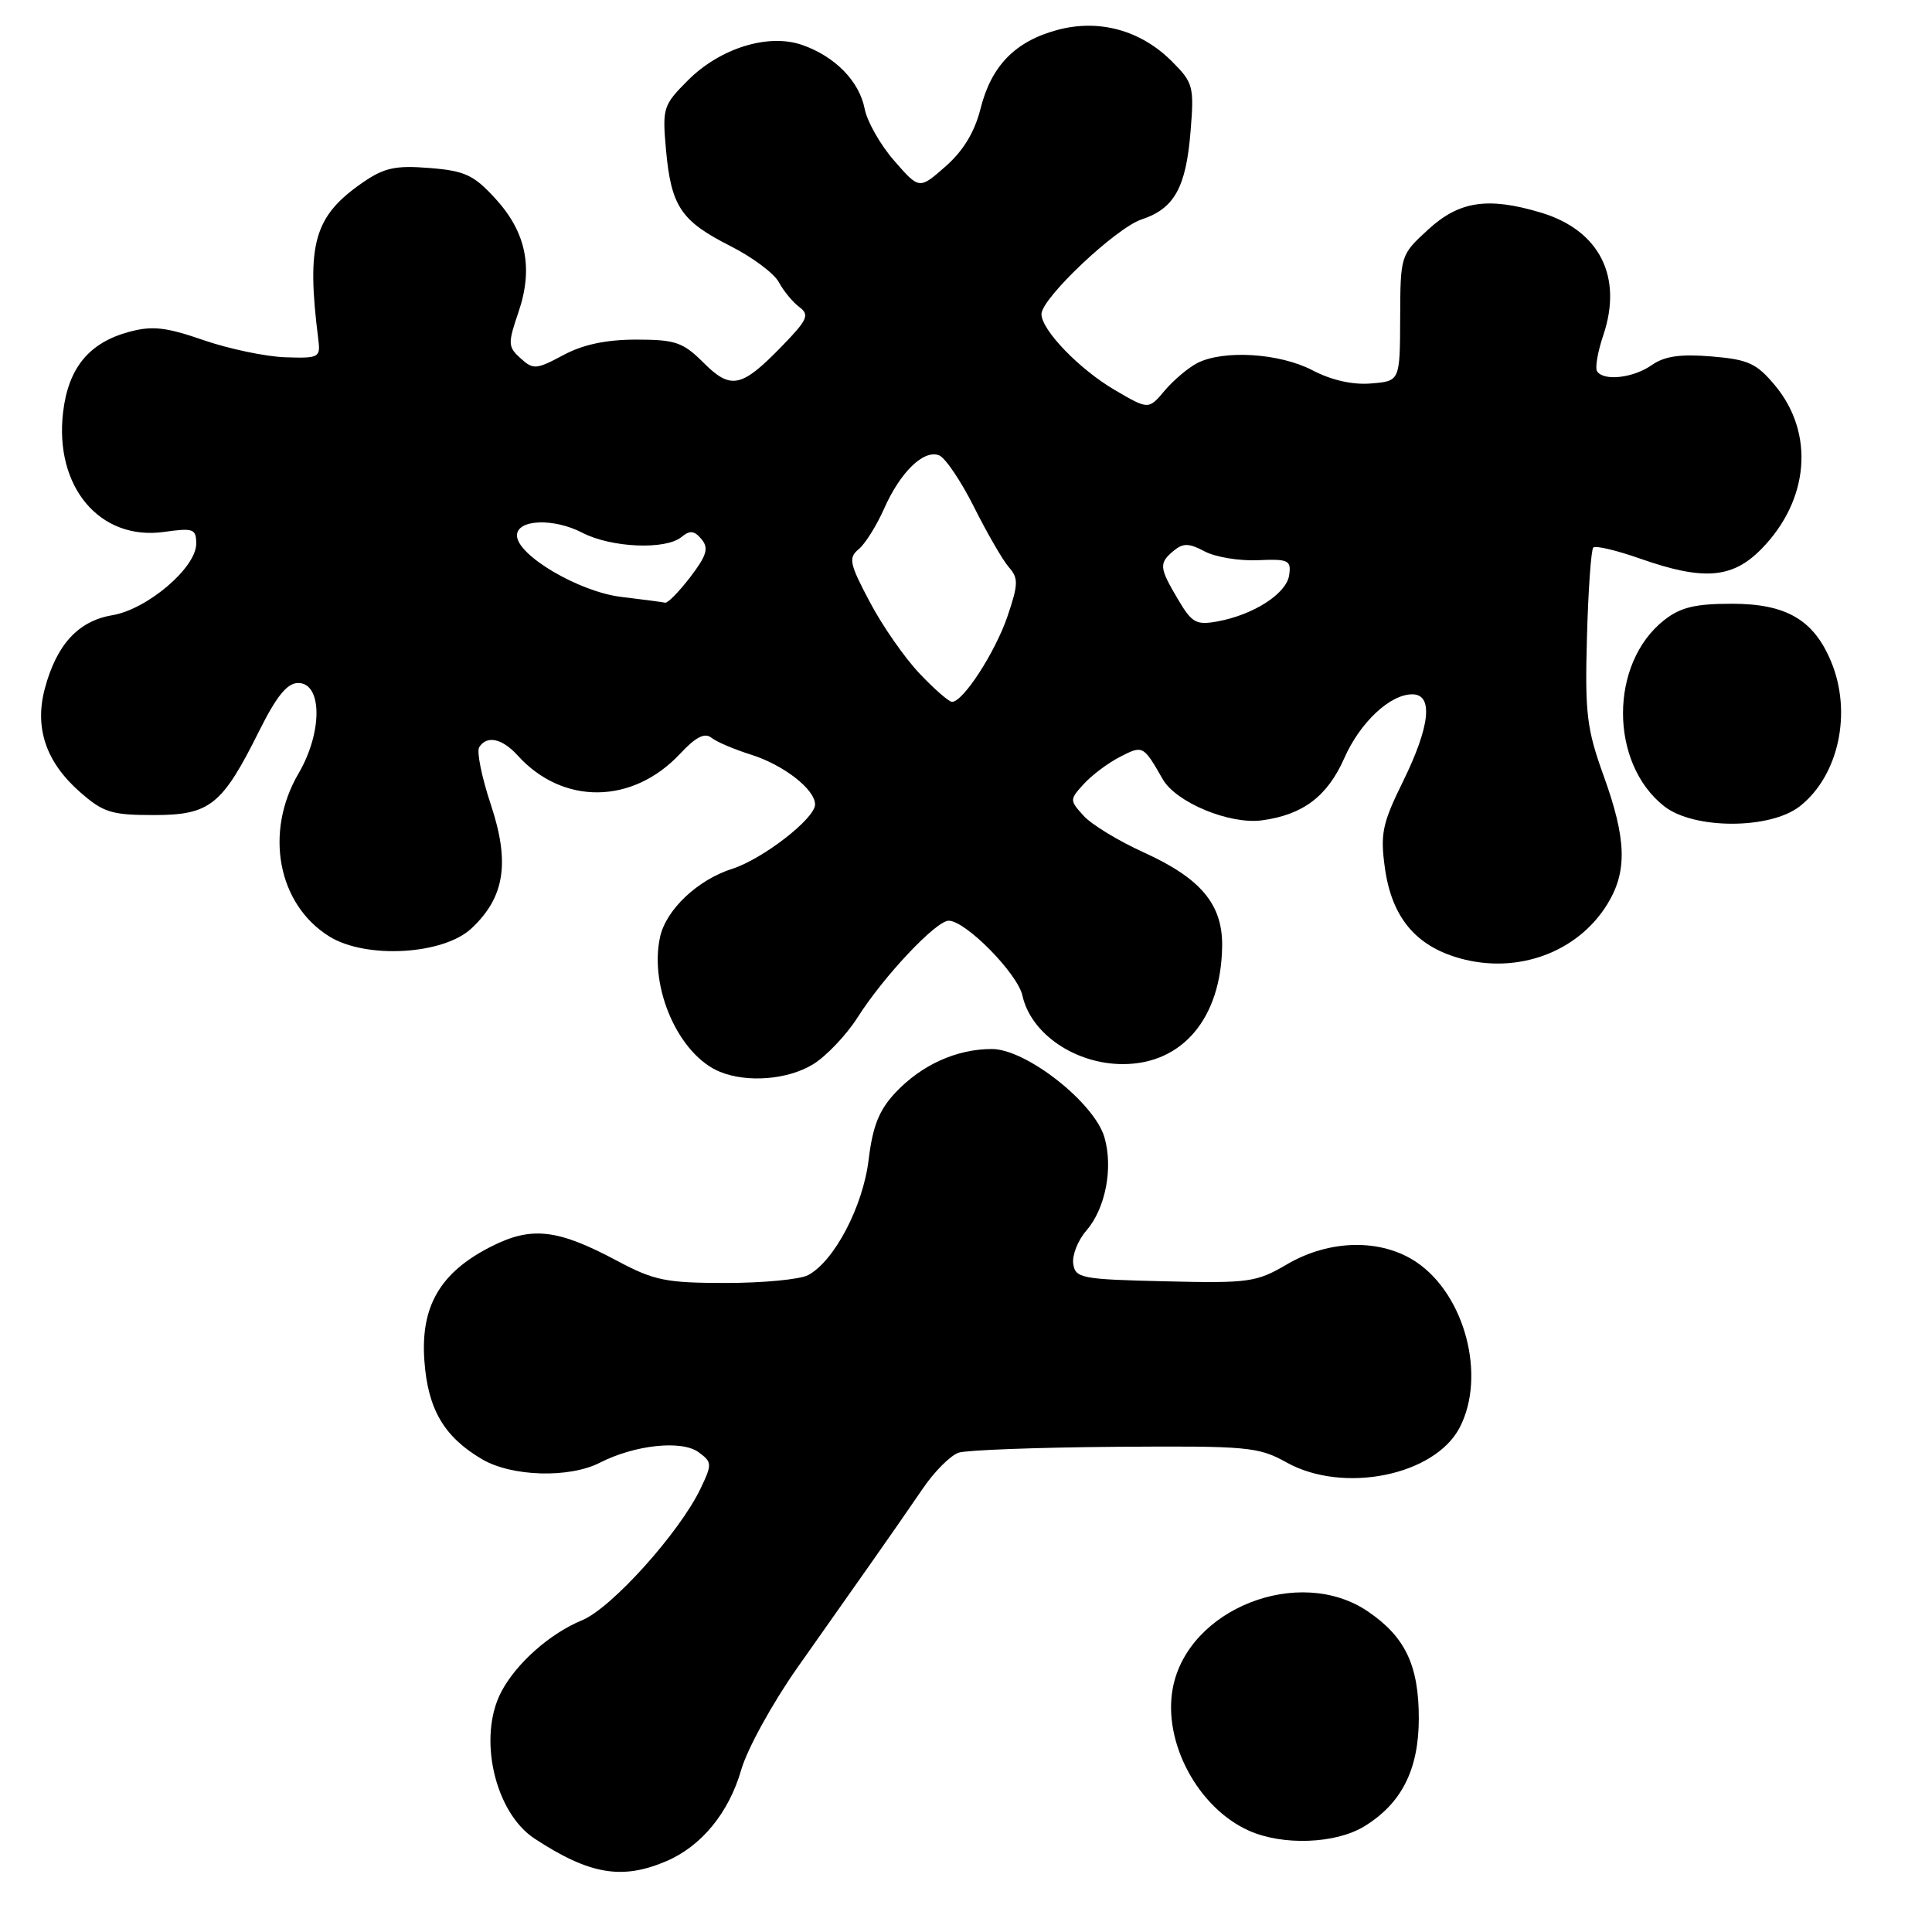 <?xml version="1.0" encoding="UTF-8" standalone="no"?>
<!DOCTYPE svg PUBLIC "-//W3C//DTD SVG 1.1//EN" "http://www.w3.org/Graphics/SVG/1.1/DTD/svg11.dtd" >
<svg xmlns="http://www.w3.org/2000/svg" xmlns:xlink="http://www.w3.org/1999/xlink" version="1.1" viewBox="0 0 256 256">
 <g >
 <path fill="currentColor"
d=" M 88.28 246.62 C 92.95 244.63 96.57 240.21 98.22 234.50 C 99.01 231.75 102.35 225.68 105.64 221.00 C 108.93 216.32 113.36 210.03 115.50 207.00 C 117.64 203.97 120.66 199.61 122.23 197.31 C 123.79 195.00 125.96 192.83 127.05 192.48 C 128.14 192.14 137.46 191.79 147.77 191.71 C 165.38 191.58 166.74 191.70 170.49 193.79 C 178.02 197.97 190.13 195.52 193.43 189.13 C 196.94 182.34 194.13 171.60 187.70 167.25 C 183.04 164.10 176.20 164.21 170.53 167.53 C 166.47 169.91 165.50 170.05 154.36 169.78 C 143.28 169.52 142.48 169.37 142.21 167.45 C 142.05 166.33 142.82 164.36 143.94 163.07 C 146.48 160.14 147.52 154.80 146.35 150.72 C 145.03 146.12 135.97 139.00 131.43 139.00 C 126.75 139.00 122.11 141.10 118.65 144.78 C 116.48 147.09 115.64 149.21 115.10 153.66 C 114.35 159.86 110.56 167.10 107.08 168.96 C 106.01 169.53 101.12 170.00 96.21 170.00 C 88.26 170.00 86.68 169.68 81.80 167.08 C 73.85 162.83 70.41 162.45 65.01 165.21 C 58.33 168.61 55.72 173.09 56.23 180.26 C 56.68 186.72 58.83 190.40 63.90 193.37 C 67.83 195.67 75.44 195.89 79.50 193.81 C 84.12 191.45 90.33 190.79 92.56 192.42 C 94.36 193.74 94.38 193.99 92.83 197.24 C 90.05 203.06 81.03 213.09 77.13 214.69 C 72.86 216.45 68.39 220.41 66.41 224.20 C 63.28 230.19 65.55 240.16 70.84 243.63 C 78.10 248.39 82.42 249.13 88.28 246.62 Z  M 180.76 242.01 C 185.72 238.98 187.99 234.49 188.00 227.70 C 188.00 220.67 186.20 216.89 181.26 213.53 C 172.16 207.34 157.37 213.16 155.40 223.70 C 154.06 230.83 158.73 239.56 165.50 242.58 C 169.98 244.58 176.96 244.32 180.76 242.01 Z  M 107.71 141.04 C 109.48 139.96 112.15 137.15 113.65 134.79 C 117.13 129.32 124.03 122.00 125.71 122.00 C 127.95 122.00 134.84 129.00 135.48 131.93 C 136.60 136.99 142.48 141.00 148.79 141.00 C 156.68 141.00 161.81 134.91 161.94 125.38 C 162.02 119.85 159.13 116.39 151.56 112.95 C 148.22 111.44 144.64 109.26 143.59 108.10 C 141.72 106.04 141.72 105.96 143.59 103.90 C 144.64 102.74 146.79 101.12 148.38 100.30 C 151.44 98.72 151.49 98.75 154.07 103.25 C 155.83 106.33 162.92 109.27 167.21 108.70 C 172.64 107.97 175.88 105.53 178.12 100.47 C 180.21 95.73 184.18 92.00 187.13 92.00 C 189.96 92.00 189.50 96.23 185.90 103.56 C 183.17 109.10 182.88 110.48 183.50 114.97 C 184.40 121.51 187.56 125.34 193.43 126.98 C 201.10 129.13 209.09 126.18 213.01 119.76 C 215.65 115.43 215.52 111.17 212.48 102.77 C 210.25 96.57 210.00 94.52 210.28 84.43 C 210.45 78.19 210.83 72.84 211.12 72.55 C 211.41 72.26 214.19 72.92 217.30 74.01 C 225.71 76.97 229.54 76.67 233.39 72.75 C 239.74 66.28 240.48 57.39 235.18 51.05 C 232.75 48.14 231.64 47.63 226.78 47.23 C 222.65 46.89 220.56 47.19 218.86 48.38 C 216.41 50.10 212.45 50.54 211.61 49.18 C 211.34 48.73 211.71 46.60 212.44 44.43 C 215.07 36.66 211.93 30.49 204.17 28.17 C 197.17 26.07 193.36 26.64 189.27 30.39 C 185.57 33.78 185.56 33.80 185.53 42.14 C 185.50 50.50 185.50 50.50 181.68 50.81 C 179.24 51.02 176.42 50.38 173.90 49.06 C 169.56 46.80 162.20 46.33 158.68 48.09 C 157.48 48.70 155.53 50.34 154.34 51.74 C 152.19 54.30 152.19 54.30 147.70 51.67 C 143.02 48.93 138.00 43.73 138.00 41.62 C 138.00 39.52 147.87 30.20 151.28 29.07 C 155.61 27.64 157.16 24.84 157.76 17.36 C 158.24 11.46 158.10 10.95 155.30 8.15 C 151.16 4.00 145.63 2.48 140.10 3.97 C 134.51 5.48 131.35 8.71 129.92 14.42 C 129.14 17.51 127.63 20.00 125.28 22.06 C 121.81 25.11 121.81 25.11 118.49 21.30 C 116.66 19.21 114.90 16.11 114.57 14.41 C 113.86 10.76 110.64 7.47 106.30 5.96 C 101.82 4.39 95.43 6.37 91.17 10.63 C 87.86 13.94 87.75 14.30 88.25 19.87 C 88.93 27.34 90.23 29.28 96.74 32.58 C 99.68 34.06 102.58 36.23 103.20 37.39 C 103.82 38.55 105.04 40.03 105.91 40.68 C 107.31 41.72 107.01 42.37 103.55 45.93 C 98.24 51.39 96.83 51.68 93.19 48.03 C 90.50 45.35 89.48 45.00 84.31 45.00 C 80.33 45.00 77.25 45.65 74.63 47.06 C 71.06 48.97 70.66 49.00 68.98 47.48 C 67.30 45.96 67.28 45.53 68.69 41.39 C 70.70 35.51 69.73 30.76 65.60 26.27 C 62.78 23.19 61.58 22.63 56.91 22.26 C 52.43 21.90 50.92 22.22 48.10 24.16 C 41.60 28.64 40.57 32.27 42.18 45.00 C 42.48 47.38 42.27 47.49 37.79 47.34 C 35.20 47.25 30.33 46.23 26.97 45.07 C 22.00 43.35 20.18 43.14 17.12 43.97 C 11.80 45.40 9.06 48.74 8.36 54.61 C 7.19 64.52 13.23 71.68 21.75 70.48 C 25.63 69.93 26.00 70.07 26.00 72.05 C 26.00 75.22 19.52 80.74 14.88 81.52 C 10.38 82.28 7.51 85.39 5.95 91.20 C 4.54 96.42 6.08 100.99 10.60 104.95 C 13.68 107.66 14.77 108.00 20.36 108.00 C 27.83 108.00 29.43 106.72 34.36 96.82 C 36.65 92.23 38.06 90.50 39.51 90.50 C 42.72 90.50 42.75 97.04 39.56 102.48 C 34.99 110.29 36.80 119.86 43.66 124.10 C 48.52 127.10 58.76 126.51 62.48 123.01 C 66.88 118.89 67.59 114.30 65.05 106.65 C 63.84 103.02 63.14 99.59 63.49 99.02 C 64.49 97.40 66.53 97.83 68.59 100.10 C 74.57 106.71 83.83 106.61 90.13 99.86 C 92.18 97.66 93.38 97.05 94.26 97.75 C 94.94 98.30 97.30 99.30 99.50 99.99 C 103.83 101.35 108.00 104.59 108.00 106.60 C 108.00 108.46 101.08 113.82 97.03 115.12 C 92.44 116.58 88.26 120.53 87.46 124.16 C 85.99 130.89 89.96 139.82 95.42 142.03 C 99.04 143.50 104.39 143.06 107.71 141.04 Z  M 238.49 106.83 C 243.64 102.78 245.45 94.40 242.62 87.64 C 240.32 82.12 236.67 80.00 229.50 80.00 C 224.62 80.00 222.67 80.47 220.51 82.17 C 213.24 87.89 213.24 101.11 220.51 106.83 C 224.44 109.92 234.56 109.92 238.49 106.83 Z  M 121.85 89.25 C 119.89 87.19 116.92 82.93 115.26 79.78 C 112.56 74.69 112.40 73.92 113.77 72.78 C 114.63 72.08 116.14 69.67 117.13 67.44 C 119.29 62.55 122.38 59.55 124.43 60.33 C 125.25 60.65 127.34 63.74 129.07 67.20 C 130.81 70.67 132.88 74.25 133.68 75.16 C 134.96 76.61 134.94 77.41 133.50 81.66 C 131.88 86.42 127.62 93.00 126.15 93.00 C 125.74 93.00 123.80 91.31 121.85 89.25 Z  M 156.08 79.40 C 153.59 75.20 153.54 74.62 155.53 72.97 C 156.78 71.94 157.55 71.96 159.62 73.06 C 161.02 73.81 164.19 74.34 166.65 74.23 C 170.74 74.05 171.11 74.23 170.82 76.22 C 170.46 78.66 166.12 81.46 161.33 82.34 C 158.49 82.86 157.93 82.54 156.08 79.40 Z  M 82.30 79.09 C 76.71 78.41 68.50 73.57 68.50 70.95 C 68.50 68.81 73.35 68.61 77.18 70.60 C 81.00 72.58 88.23 72.89 90.31 71.15 C 91.42 70.24 92.00 70.30 92.95 71.44 C 93.94 72.63 93.66 73.58 91.47 76.46 C 89.98 78.40 88.48 79.94 88.13 79.86 C 87.78 79.78 85.16 79.43 82.30 79.09 Z "/>
</g>
</svg>